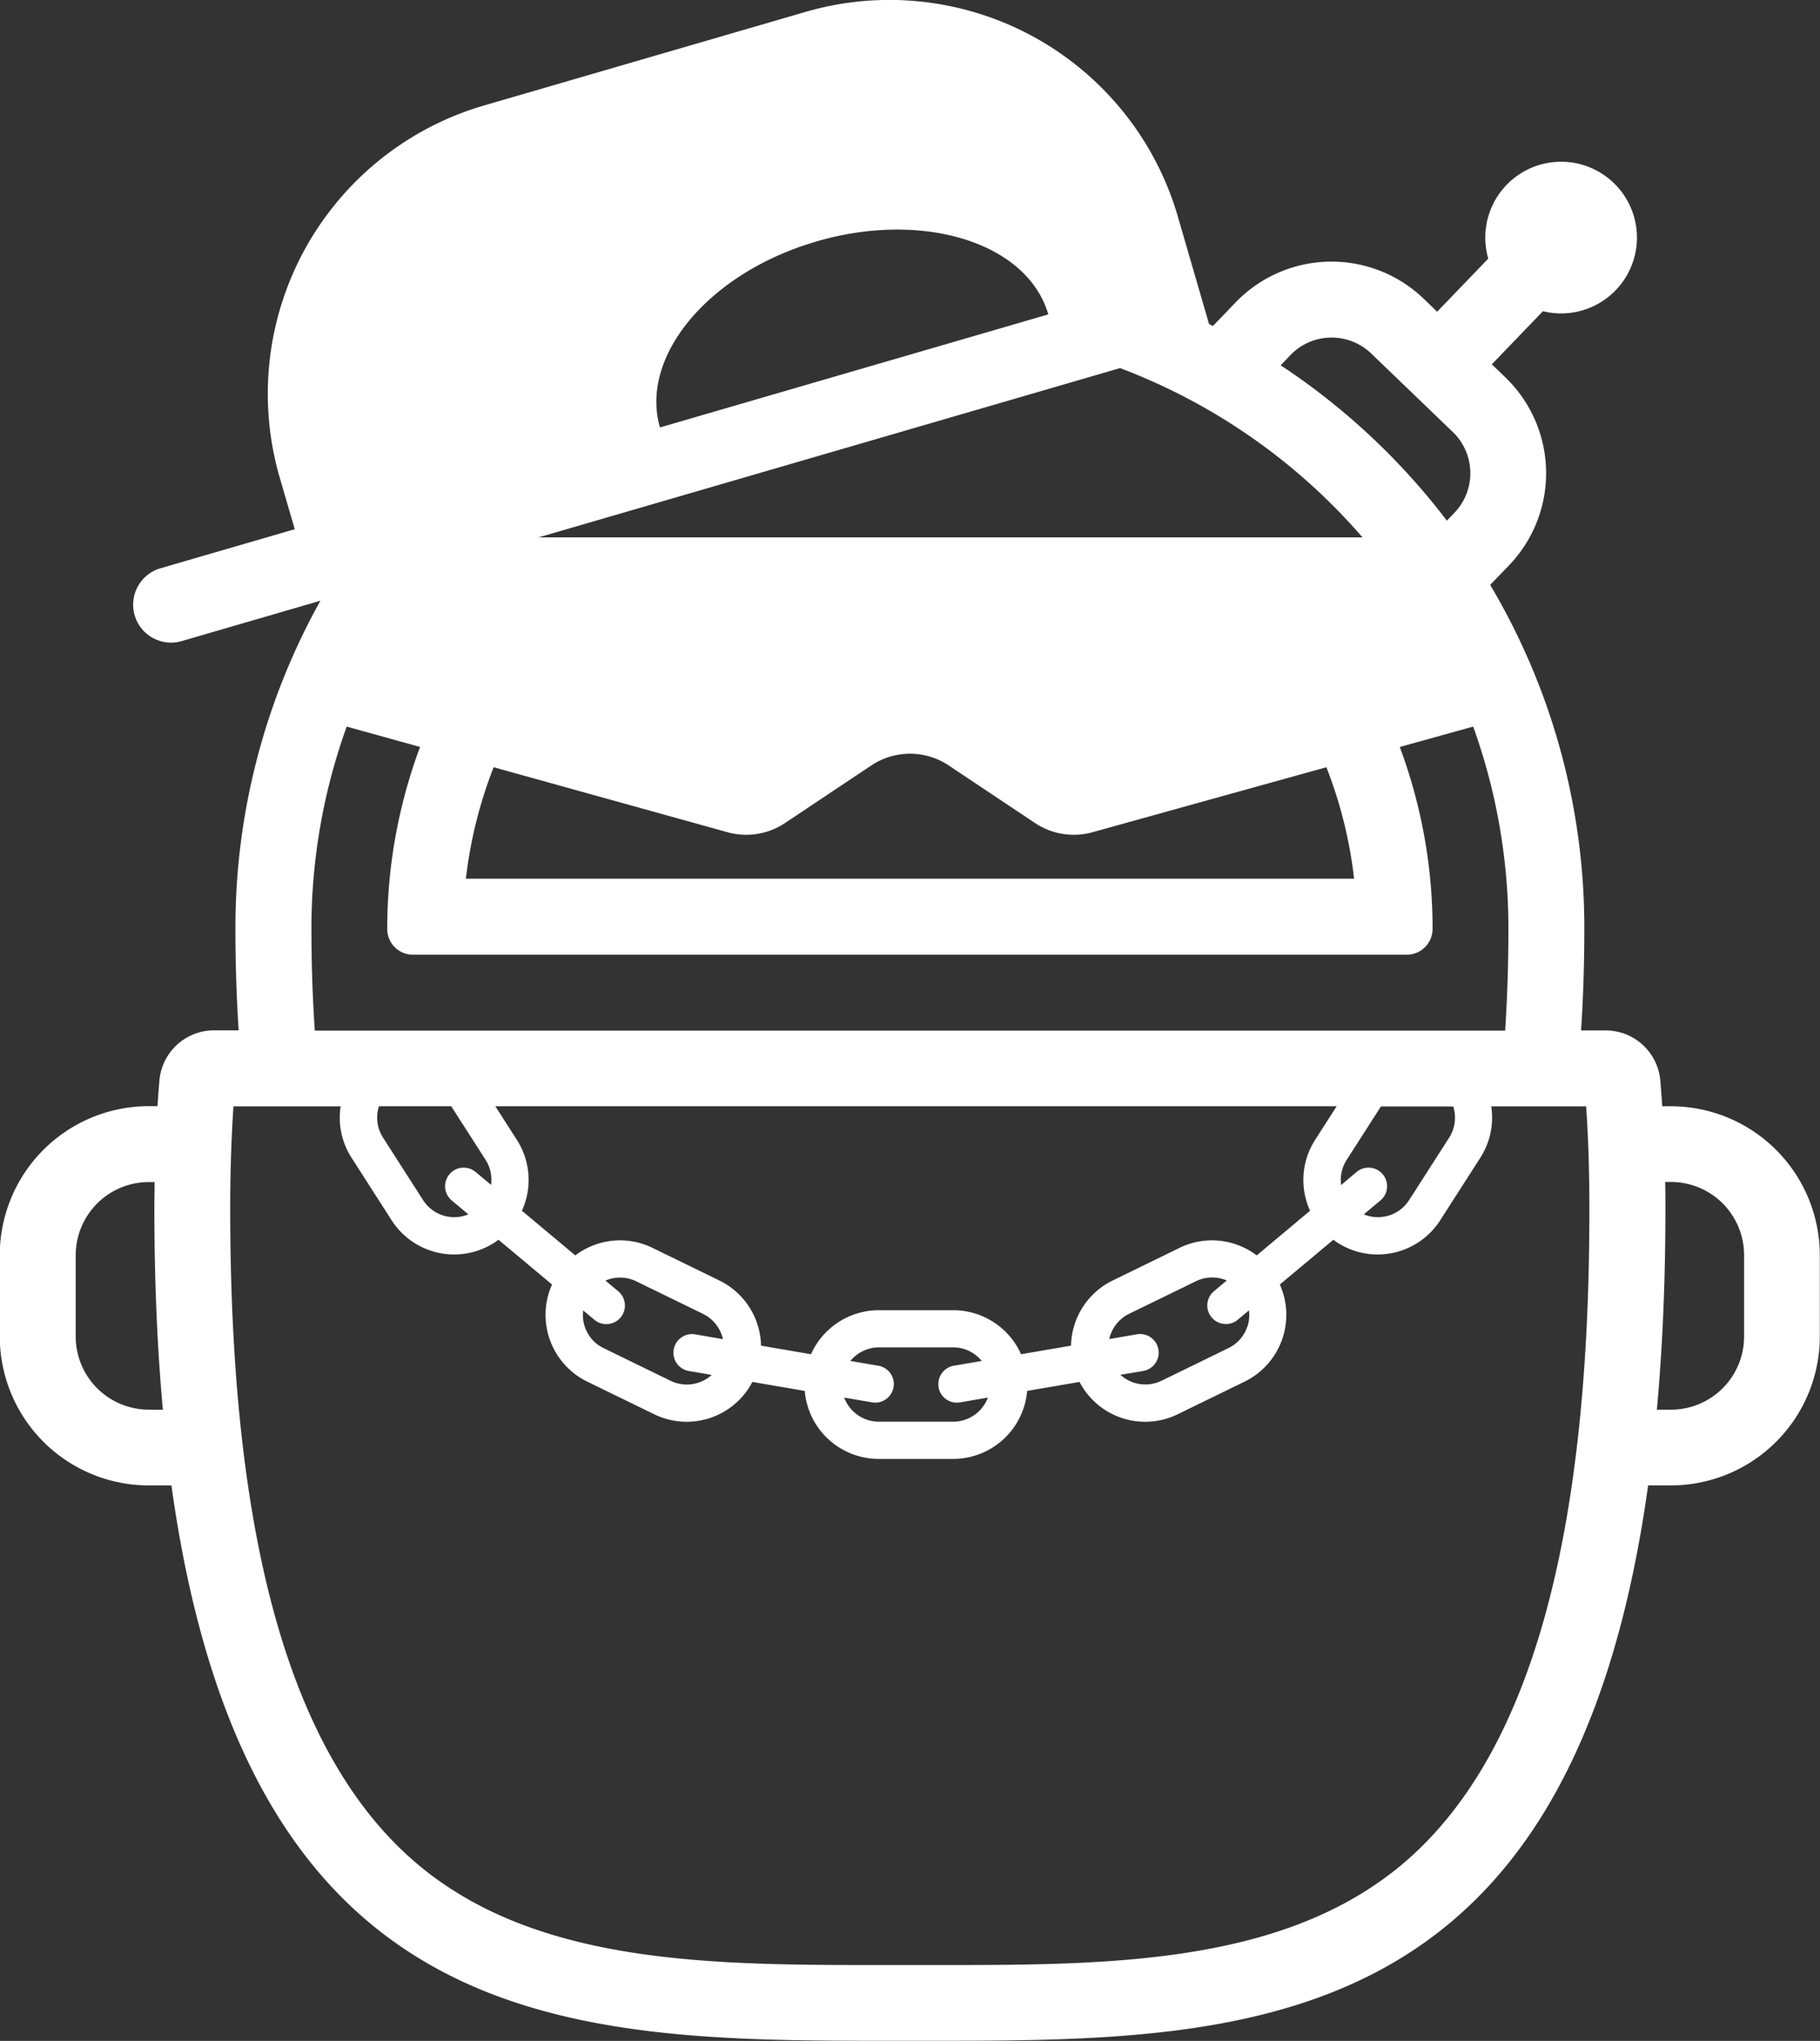 <svg xmlns="http://www.w3.org/2000/svg" width="55.857" height="62.624" viewBox="0 0 55.857 62.624">
  <rect x="0" y="0" width="55.857" height="62.624" fill="#333333" stroke="none"/>
  <path id="break_dancer" data-name="break dancer" d="M2340.116,2568.083h-.273c-.017-.263-.036-.524-.058-.78a1.685,1.685,0,0,0-1.677-1.547h-.756c.065-.987.1-2.025.1-3.123a20.588,20.588,0,0,0-2.889-10.547l.577-.6a4.081,4.081,0,0,0-.112-5.769l-.414-.4,1.568-1.63a2.327,2.327,0,1,0-1.678-1.614l-1.569,1.63-.414-.4a4.085,4.085,0,0,0-5.769.112l-.7.727c-.039-.02-.078-.042-.118-.061l.041.14h0l-1-3.444a9.217,9.217,0,0,0-11.424-6.274l-9.863,2.87a9.216,9.216,0,0,0-6.274,11.424l.46,1.58-4.1,1.192a1.164,1.164,0,1,0,.65,2.235l4.238-1.233a20.593,20.593,0,0,0-2.609,10.059c0,1.1.035,2.136.1,3.123h-.756a1.685,1.685,0,0,0-1.677,1.547c-.022.256-.041.517-.058.78h-.273a4.574,4.574,0,0,0-4.568,4.569v2.5a4.573,4.573,0,0,0,4.568,4.568h.7c2.336,16.8,12.086,17.042,21.816,17.042h1.689c9.73,0,19.48-.238,21.816-17.042h.7a4.574,4.574,0,0,0,4.569-4.568v-2.5A4.575,4.575,0,0,0,2340.116,2568.083Zm-11.683-23.05a1.753,1.753,0,0,1,2.478-.048l2.506,2.41a1.755,1.755,0,0,1,.048,2.478l-.232.241a20.819,20.819,0,0,0-5.1-4.767Zm-5.229.4a18.451,18.451,0,0,1,7.44,5.194h-25.286Zm7.182,15.667h-27.259a13.645,13.645,0,0,1,.851-3.42l7.18,1.995a2.142,2.142,0,0,0,1.76-.281l2.652-1.769a2.14,2.14,0,0,1,2.374,0l2.653,1.769a2.14,2.14,0,0,0,1.759.281l7.18-1.995A13.608,13.608,0,0,1,2330.386,2561.1Zm-16.5-19.554c3.291-.958,6.477.044,7.115,2.239l-11.918,3.469C2308.448,2545.06,2310.6,2542.5,2313.889,2541.547Zm-15.5,21.087a18.269,18.269,0,0,1,1.083-6.2l2.251.625a15.94,15.94,0,0,0-1.007,5.58v.008a.788.788,0,0,0,.788.787h30.5a.794.794,0,0,0,.794-.794h0a15.94,15.94,0,0,0-1.007-5.58l2.253-.626a18.285,18.285,0,0,1,1.081,6.206c0,1.088-.035,2.135-.1,3.123H2298.49C2298.422,2564.769,2298.386,2563.722,2298.386,2562.634Zm34.921,6.408-1.232,1.921a1.138,1.138,0,0,1-.963.525,1.125,1.125,0,0,1-.428-.087l.51-.426a.57.57,0,1,0-.732-.875l-.473.4a1.133,1.133,0,0,1,.165-.764l1.056-1.647h2.218A1.135,1.135,0,0,1,2333.307,2569.042Zm-6.2,5.809a1.131,1.131,0,0,1-.578.654l-2.051,1a1.136,1.136,0,0,1-1.264-.18l.7-.119a.57.57,0,0,0-.192-1.125l-.85.146a1.133,1.133,0,0,1,.606-.773l2.051-1a1.126,1.126,0,0,1,.5-.116,1.144,1.144,0,0,1,.45.092l-.393.328a.57.57,0,0,0,.366,1.008.564.564,0,0,0,.365-.133l.342-.286A1.127,1.127,0,0,1,2327.11,2574.851Zm.291-2.191a2.289,2.289,0,0,0-1.371-.462,2.265,2.265,0,0,0-1,.232l-2.05,1a2.279,2.279,0,0,0-1.279,2l-1.533.263a2.281,2.281,0,0,0-2.082-1.351H2315.8a2.281,2.281,0,0,0-2.082,1.351l-1.533-.263a2.279,2.279,0,0,0-1.279-2l-2.051-1a2.264,2.264,0,0,0-1-.232,2.29,2.29,0,0,0-1.371.462l-1.638-1.37a2.276,2.276,0,0,0-.155-2.175l-.661-1.032h25.821l-.661,1.032a2.277,2.277,0,0,0-.155,2.175Zm-9.766,4.044a.57.57,0,0,0,.659.466l.856-.147a1.141,1.141,0,0,1-1.064.74H2315.8a1.141,1.141,0,0,1-1.064-.74l.857.147a.57.57,0,1,0,.193-1.124l-.859-.147a1.133,1.133,0,0,1,.874-.417h2.282a1.134,1.134,0,0,1,.875.417l-.859.147A.57.57,0,0,0,2317.635,2576.7Zm-7.469-1.621a.57.57,0,0,0-.192,1.125l.7.119a1.136,1.136,0,0,1-1.264.18l-2.051-1a1.126,1.126,0,0,1-.629-1.157l.343.286a.563.563,0,0,0,.365.133.57.57,0,0,0,.367-1.008l-.393-.328a1.144,1.144,0,0,1,.449-.092,1.126,1.126,0,0,1,.5.116l2.051,1a1.135,1.135,0,0,1,.606.773Zm-6.739-4.983a.57.57,0,1,0-.731.875l.51.426a1.127,1.127,0,0,1-.428.087,1.138,1.138,0,0,1-.963-.525l-1.231-1.921a1.133,1.133,0,0,1-.122-.958h2.218l1.056,1.647a1.133,1.133,0,0,1,.165.764Zm-10.031,7.293a2.243,2.243,0,0,1-2.241-2.241v-2.5a2.244,2.244,0,0,1,2.241-2.242h.18c0,.263-.008.526-.008.8,0,2.257.091,4.311.262,6.187Zm38.139,14.216c-3.663,2.826-8.885,2.826-13.934,2.826h-1.689c-5.049,0-10.27,0-13.934-2.827-4.092-3.157-6.082-9.831-6.082-20.4,0-1.088.035-2.135.1-3.122h3.289a2.274,2.274,0,0,0,.333,1.574l1.231,1.921a2.281,2.281,0,0,0,3.153.689c.044-.028.085-.06.127-.091l1.644,1.375a2.28,2.28,0,0,0,1.081,2.979l2.051,1a2.274,2.274,0,0,0,3.017-.99l1.607.275a2.28,2.28,0,0,0,2.272,2.087h2.282a2.281,2.281,0,0,0,2.272-2.087l1.607-.275a2.274,2.274,0,0,0,3.017.99l2.05-1a2.28,2.28,0,0,0,1.081-2.979l1.644-1.375c.041.031.083.063.126.091a2.281,2.281,0,0,0,3.153-.689l1.232-1.921a2.273,2.273,0,0,0,.333-1.574h2.912c.07.988.1,2.035.1,3.122C2337.617,2581.778,2335.627,2588.451,2331.535,2591.608Zm10.823-16.456a2.243,2.243,0,0,1-2.242,2.241h-.434c.171-1.876.262-3.93.262-6.187,0-.27,0-.532-.008-.8h.18a2.244,2.244,0,0,1,2.242,2.242Z" transform="translate(-2288.828 -2534.138)" fill="#fff"/>
</svg>

